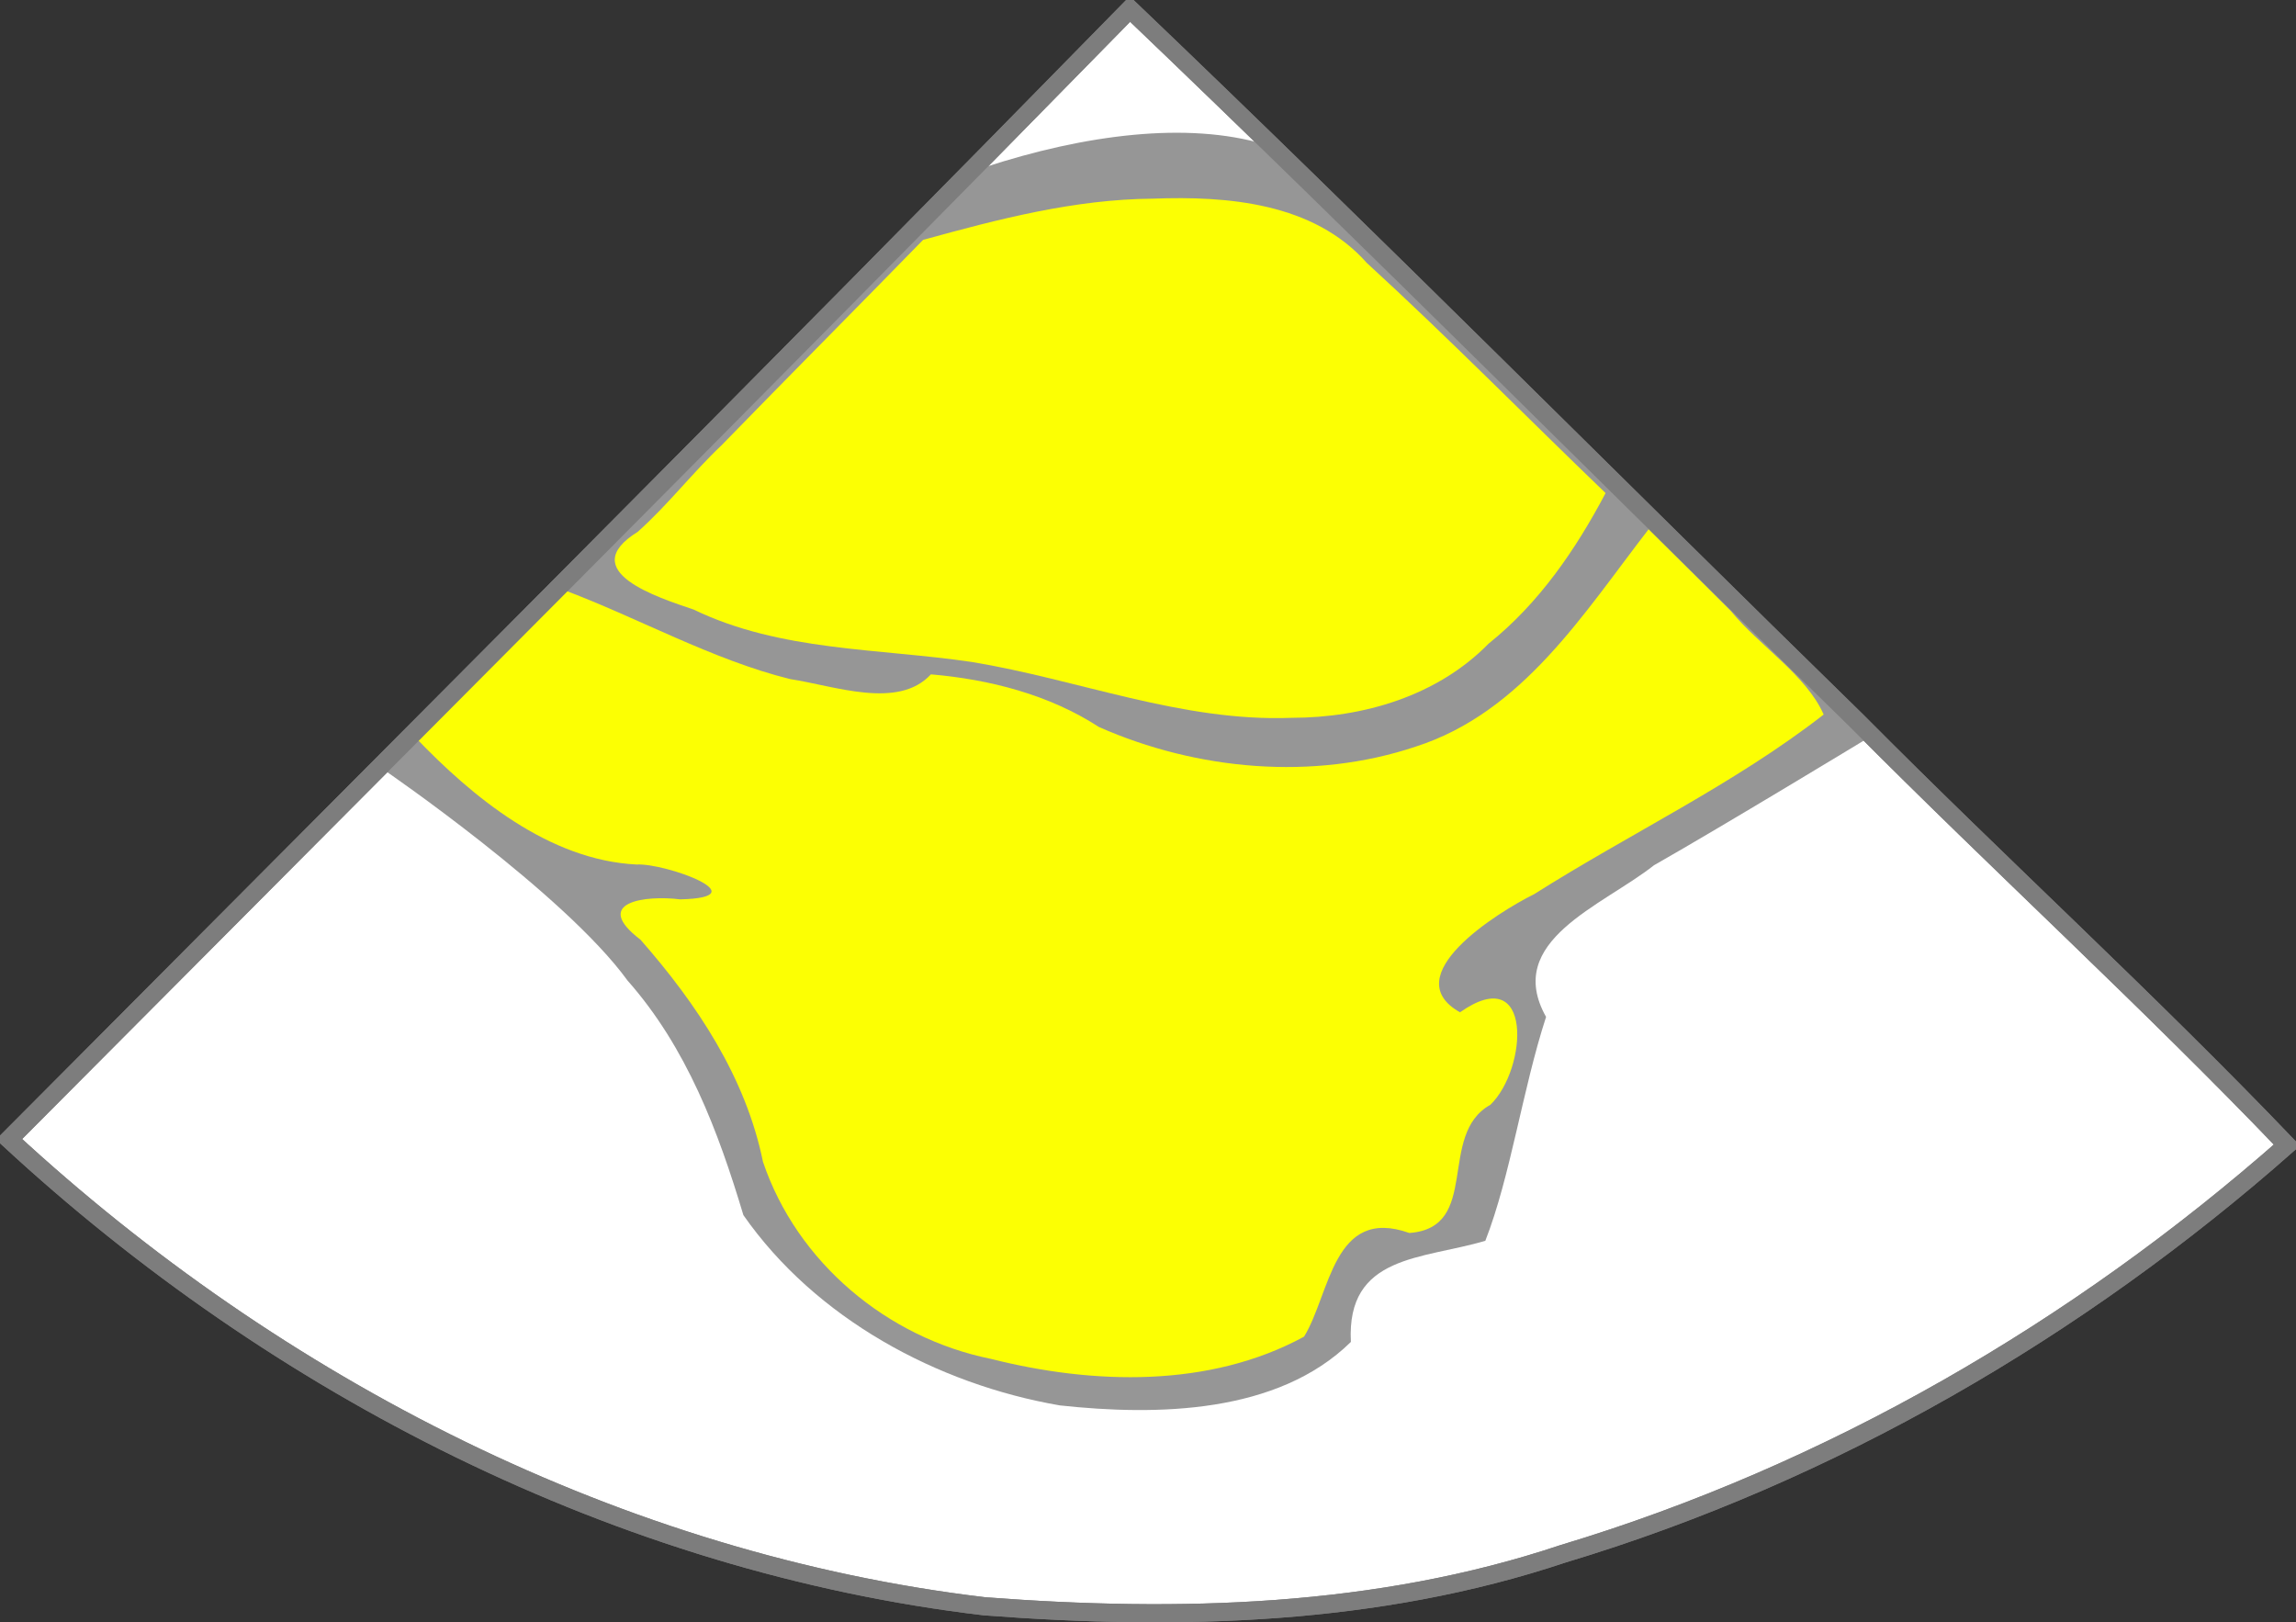 <?xml version="1.0" encoding="UTF-8" standalone="no"?>
<!-- Created with Inkscape (http://www.inkscape.org/) -->

<svg
   xmlns:dc="http://purl.org/dc/elements/1.1/"
   xmlns:cc="http://creativecommons.org/ns#"
   xmlns:rdf="http://www.w3.org/1999/02/22-rdf-syntax-ns#"
   xmlns:svg="http://www.w3.org/2000/svg"
   xmlns="http://www.w3.org/2000/svg"
   xmlns:sodipodi="http://sodipodi.sourceforge.net/DTD/sodipodi-0.dtd"
   xmlns:inkscape="http://www.inkscape.org/namespaces/inkscape"
   width="379.719"
   height="268.288"
   id="svg3288"
   version="1.1"
   inkscape:version="0.48.4 r9939"
   sodipodi:docname="MEBicaval.svg">
  <rect width="100%" height="100%" fill="#333333" stroke="none"/>
  <defs
     id="defs3290" />
  <sodipodi:namedview
     id="base"
     pagecolor="#ffffff"
     bordercolor="#666666"
     borderopacity="1.0"
     inkscape:pageopacity="0.0"
     inkscape:pageshadow="2"
     inkscape:zoom="2.0153513"
     inkscape:cx="186.57238"
     inkscape:cy="134.70778"
     inkscape:document-units="px"
     inkscape:current-layer="layer1"
     showgrid="true"
     inkscape:snap-bbox="true"
     inkscape:bbox-nodes="true"
     inkscape:bbox-paths="true"
     inkscape:snap-bbox-edge-midpoints="true"
     inkscape:snap-bbox-midpoints="true"
     fit-margin-top="0"
     fit-margin-left="0"
     fit-margin-right="0"
     fit-margin-bottom="0"
     inkscape:window-width="1231"
     inkscape:window-height="776"
     inkscape:window-x="49"
     inkscape:window-y="24"
     inkscape:window-maximized="1"
     inkscape:snap-global="true">
    <inkscape:grid
       type="xygrid"
       id="grid3345"
       empspacing="5"
       visible="true"
       enabled="true"
       snapvisiblegridlinesonly="true"
       originx="-110.141px"
       originy="-351.712px" />
  </sodipodi:namedview>
  <g
     inkscape:label="Layer 1"
     inkscape:groupmode="layer"
     id="layer1"
     transform="translate(-110.141,-432.362)">
    <g
       id="g12138">
      <path
         style="font-size:medium;font-style:normal;font-variant:normal;font-weight:normal;font-stretch:normal;text-indent:0;text-align:start;text-decoration:none;line-height:normal;letter-spacing:normal;word-spacing:normal;text-transform:none;direction:ltr;block-progression:tb;writing-mode:lr-tb;text-anchor:start;baseline-shift:baseline;color:#000000;fill:#ffffff;fill-opacity:1;stroke:#7d7d7d;stroke-width:3;stroke-miterlimit:4;stroke-opacity:1;stroke-dasharray:none;marker:none;visibility:visible;display:inline;overflow:visible;enable-background:accumulate;font-family:Sans;-inkscape-font-specification:Sans"
         d="M 297.014,433.862 C 235.619,496.556 173.528,558.563 111.641,620.769 c 44.321,40.992 101.043,70.079 161.315,77.227 32.103,2.452 64.902,1.619 95.704,-8.686 44.246,-13.309 85.192,-37.139 119.7,-67.575 C 465.46,597.819 440.759,575.3 417.364,551.727 377.192,512.497 337.617,472.647 297.014,433.862 z"
         id="path5037-7"
         inkscape:connector-curvature="0" />
      <path
         style="font-size:medium;font-style:normal;font-variant:normal;font-weight:normal;font-stretch:normal;text-indent:0;text-align:start;text-decoration:none;line-height:normal;letter-spacing:normal;word-spacing:normal;text-transform:none;direction:ltr;block-progression:tb;writing-mode:lr-tb;text-anchor:start;baseline-shift:baseline;color:#000000;fill:#969696;fill-opacity:1;stroke:none;stroke-width:1;marker:none;visibility:visible;display:inline;overflow:visible;enable-background:accumulate;font-family:Sans;-inkscape-font-specification:Sans"
         d="m 418.613,554.694 c 0,0 -23.506,14.264 -34.935,20.76 -8.535,6.741 -24.929,12.49 -17.843,25.077 -3.912,12.036 -5.867,26.329 -10.044,37.022 -10.393,3.097 -22.989,2.267 -22.237,16.727 -12.105,11.899 -32.059,12.238 -48.137,10.497 -20.333,-3.51 -40.404,-14.388 -52.331,-31.465 -4.159,-13.889 -9.37,-27.719 -19.149,-38.782 -10.449,-14.406 -40.223,-34.804 -40.223,-34.804 l 99.18,-99.676 c 16.738,-5.475 33.605,-7.612 46.373,-3.825 z"
         id="path4613"
         inkscape:connector-curvature="0"
         sodipodi:nodetypes="cccccccccccc" />
      <path
         style="font-size:medium;font-style:normal;font-variant:normal;font-weight:normal;font-stretch:normal;text-indent:0;text-align:start;text-decoration:none;line-height:normal;letter-spacing:normal;word-spacing:normal;text-transform:none;direction:ltr;block-progression:tb;writing-mode:lr-tb;text-anchor:start;baseline-shift:baseline;color:#000000;fill:#fcff03;fill-opacity:1;stroke:none;stroke-width:1;marker:none;visibility:visible;display:inline;overflow:visible;enable-background:accumulate;font-family:Sans;-inkscape-font-specification:Sans"
         d="m 300.804,465.218 c 12.403,-0.472 26.603,0.696 35.381,10.624 13.485,12.352 26.315,25.391 39.494,38.063 -4.94,9.349 -11.013,18.224 -19.338,24.888 -8.47,8.658 -20.724,12.266 -32.591,12.277 -18.169,0.702 -35.243,-6.341 -52.898,-9.236 -15.423,-2.282 -31.641,-1.726 -45.999,-8.669 -5.833,-1.982 -19.714,-6.348 -9.237,-12.859 4.964,-4.425 9.038,-9.755 13.896,-14.347 11.05,-11.356 22.23,-22.584 33.293,-33.928 12.408,-3.421 25.043,-6.724 38,-6.814 z"
         id="path4677"
         inkscape:connector-curvature="0" />
      <path
         style="font-size:medium;font-style:normal;font-variant:normal;font-weight:normal;font-stretch:normal;text-indent:0;text-align:start;text-decoration:none;line-height:normal;letter-spacing:normal;word-spacing:normal;text-transform:none;direction:ltr;block-progression:tb;writing-mode:lr-tb;text-anchor:start;baseline-shift:baseline;color:#000000;fill:#fcff03;fill-opacity:1;stroke:none;stroke-width:1;marker:none;visibility:visible;display:inline;overflow:visible;enable-background:accumulate;font-family:Sans;-inkscape-font-specification:Sans"
         d="m 382.804,519.874 c -10.772,13.919 -20.854,30.279 -38.532,35.959 -16.928,5.676 -36.163,3.923 -52.381,-3.242 -8.231,-5.354 -18.107,-7.879 -27.796,-8.708 -5.411,5.88 -15.937,1.895 -23.266,0.784 -12.918,-3.196 -25.268,-10.204 -37.713,-14.841 -7.578,7.68 -16.769,16.731 -24.364,24.395 9.518,9.956 22.167,20.386 36.661,21.109 4.762,-0.27 20.445,5.446 7.211,5.763 -5.704,-0.719 -14.765,0.419 -6.558,6.67 9.298,10.584 17.403,22.726 20.256,36.727 5.621,16.66 20.555,29.128 37.697,32.593 16.947,4.277 36.15,4.832 51.788,-3.674 4.34,-7.018 4.791,-21.639 17.409,-17.146 11.93,-0.862 4.525,-16.262 13.407,-21.198 6.16,-5.947 7.141,-23.861 -5.022,-15.297 -10.645,-5.98 6.054,-16.45 12.292,-19.554 15.846,-10.034 33.038,-18.149 47.848,-29.684 -2.807,-6.466 -10.648,-11.392 -15.339,-17.115 -4.533,-4.513 -9.068,-9.027 -13.599,-13.54 z"
         id="path4665"
         inkscape:connector-curvature="0"
         sodipodi:nodetypes="cccccccccccccccccccc" />
      <path
         style="font-size:medium;font-style:normal;font-variant:normal;font-weight:normal;font-stretch:normal;text-indent:0;text-align:start;text-decoration:none;line-height:normal;letter-spacing:normal;word-spacing:normal;text-transform:none;direction:ltr;block-progression:tb;writing-mode:lr-tb;text-anchor:start;baseline-shift:baseline;color:#000000;fill:none;stroke:#7d7d7d;stroke-width:3;stroke-miterlimit:4;stroke-opacity:1;stroke-dasharray:none;marker:none;visibility:visible;display:inline;overflow:visible;enable-background:accumulate;font-family:Sans;-inkscape-font-specification:Sans"
         d="M 297.014,433.862 C 235.619,496.556 173.528,558.563 111.641,620.769 c 44.321,40.992 101.043,70.079 161.315,77.227 32.103,2.452 64.902,1.619 95.704,-8.686 44.246,-13.309 85.192,-37.139 119.7,-67.575 C 465.46,597.819 440.759,575.3 417.364,551.727 377.192,512.497 337.617,472.647 297.014,433.862 z"
         id="path5037-7-2"
         inkscape:connector-curvature="0" />
    </g>
  </g>
</svg>
